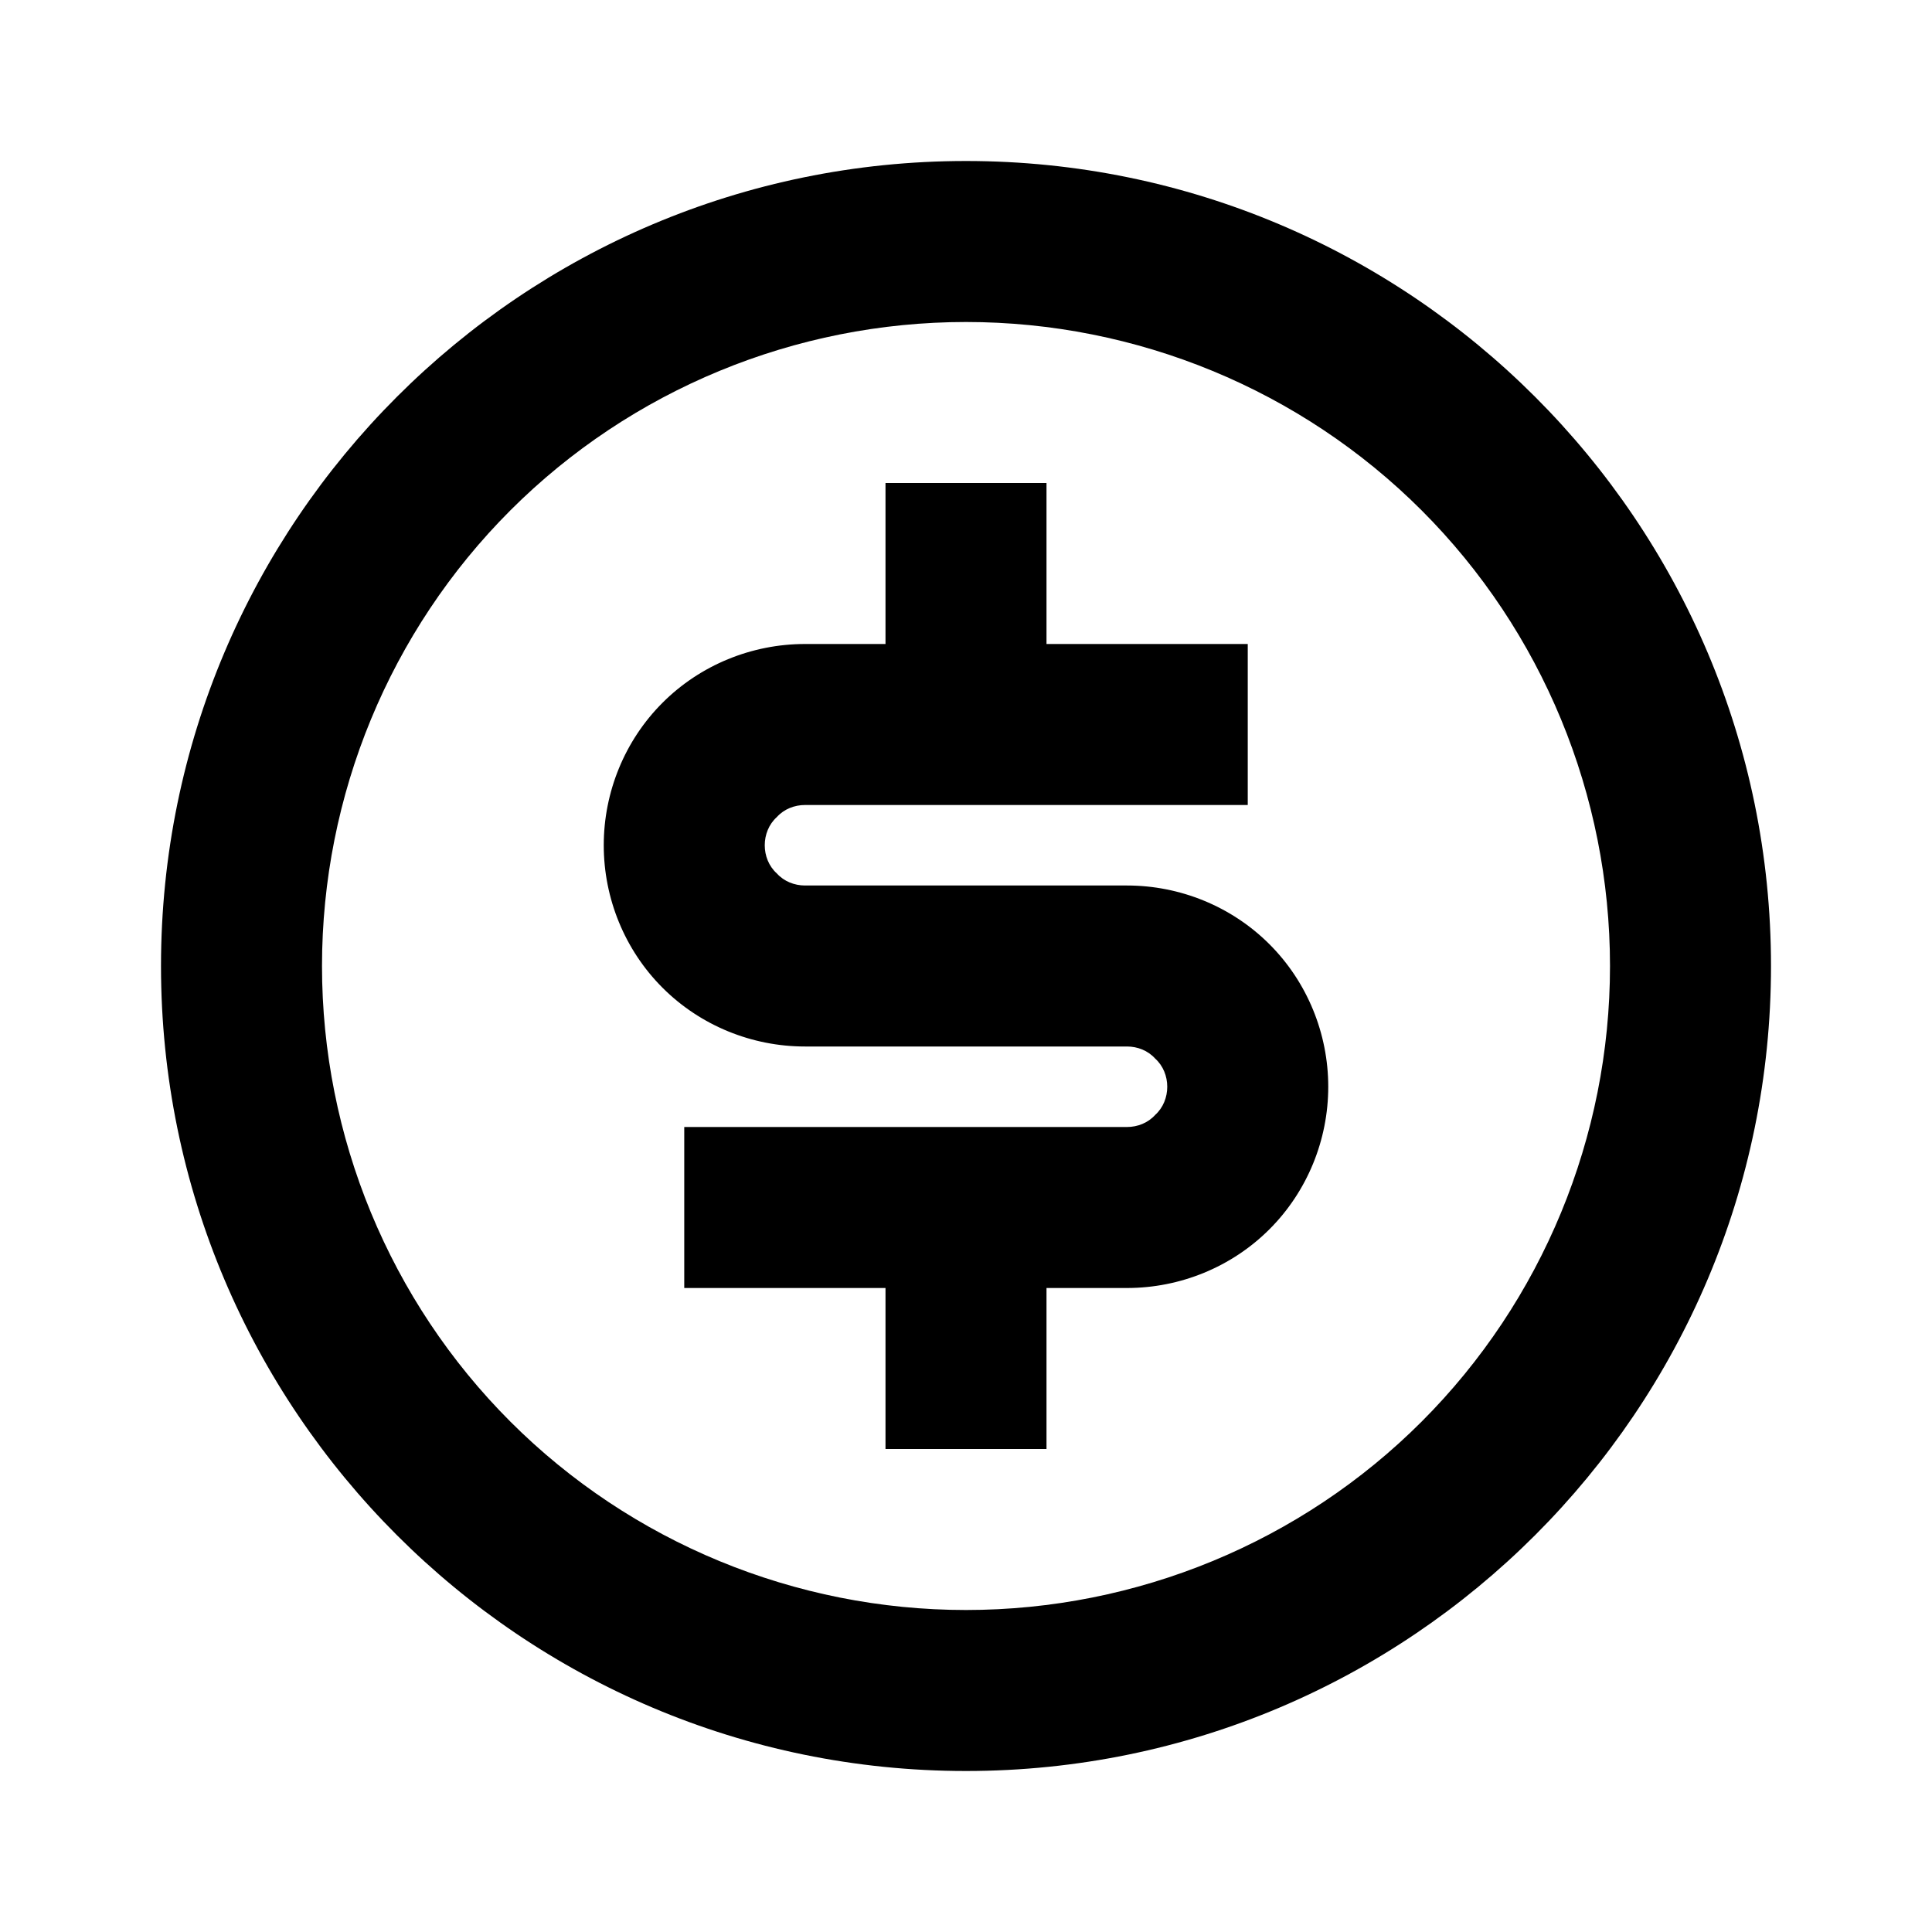 <svg xmlns="http://www.w3.org/2000/svg" xmlns:xlink="http://www.w3.org/1999/xlink" width="24" height="24" viewBox="0 0 24 24" fill="none"><defs><rect id="path_0" x="0" y="0" width="24" height="24" /></defs><g opacity="1" transform="translate(0 0)  rotate(0 12 12)"><mask id="bg-mask-0" fill="white"><use xlink:href="#path_0"></use></mask><g mask="url(#bg-mask-0)" ><path id="分组 1" fill-rule="evenodd" style="fill:#000000" transform="translate(2 2)  rotate(0 10 10)" opacity="1" d="M20 10C20 4.48 15.52 0 10 0C4.48 0 0 4.48 0 10C0 15.52 4.48 20 10 20C15.52 20 20 15.52 20 10Z M15.66 15.66C17.16 14.16 18 12.12 18 10C18 7.88 17.16 5.84 15.66 4.34C14.16 2.84 12.12 2 10 2C7.88 2 5.84 2.84 4.34 4.34C2.84 5.84 2 7.88 2 10C2 12.12 2.84 14.16 4.34 15.66C5.84 17.16 7.88 18 10 18C12.12 18 14.16 17.16 15.66 15.66Z M12.5 11.5C12.5 11.63 12.45 11.76 12.35 11.85C12.26 11.95 12.13 12 12 12L6.5 12L6.5 14L9 14L9 16L11 16L11 14L12 14C12.66 14 13.3 13.74 13.77 13.27C14.24 12.8 14.5 12.16 14.5 11.5C14.5 10.84 14.24 10.2 13.77 9.73C13.3 9.26 12.66 9 12 9L8 9C7.87 9 7.74 8.95 7.65 8.85C7.55 8.76 7.5 8.63 7.5 8.5C7.5 8.37 7.55 8.24 7.65 8.15C7.74 8.05 7.87 8 8 8L13.5 8L13.5 6L11 6L11 4L9 4L9 6L8 6C7.34 6 6.7 6.26 6.23 6.73C5.76 7.2 5.5 7.84 5.5 8.5C5.5 9.16 5.76 9.8 6.23 10.27C6.7 10.74 7.34 11 8 11L12 11C12.13 11 12.26 11.05 12.35 11.15C12.45 11.24 12.5 11.37 12.5 11.5Z " /></g></g></svg>